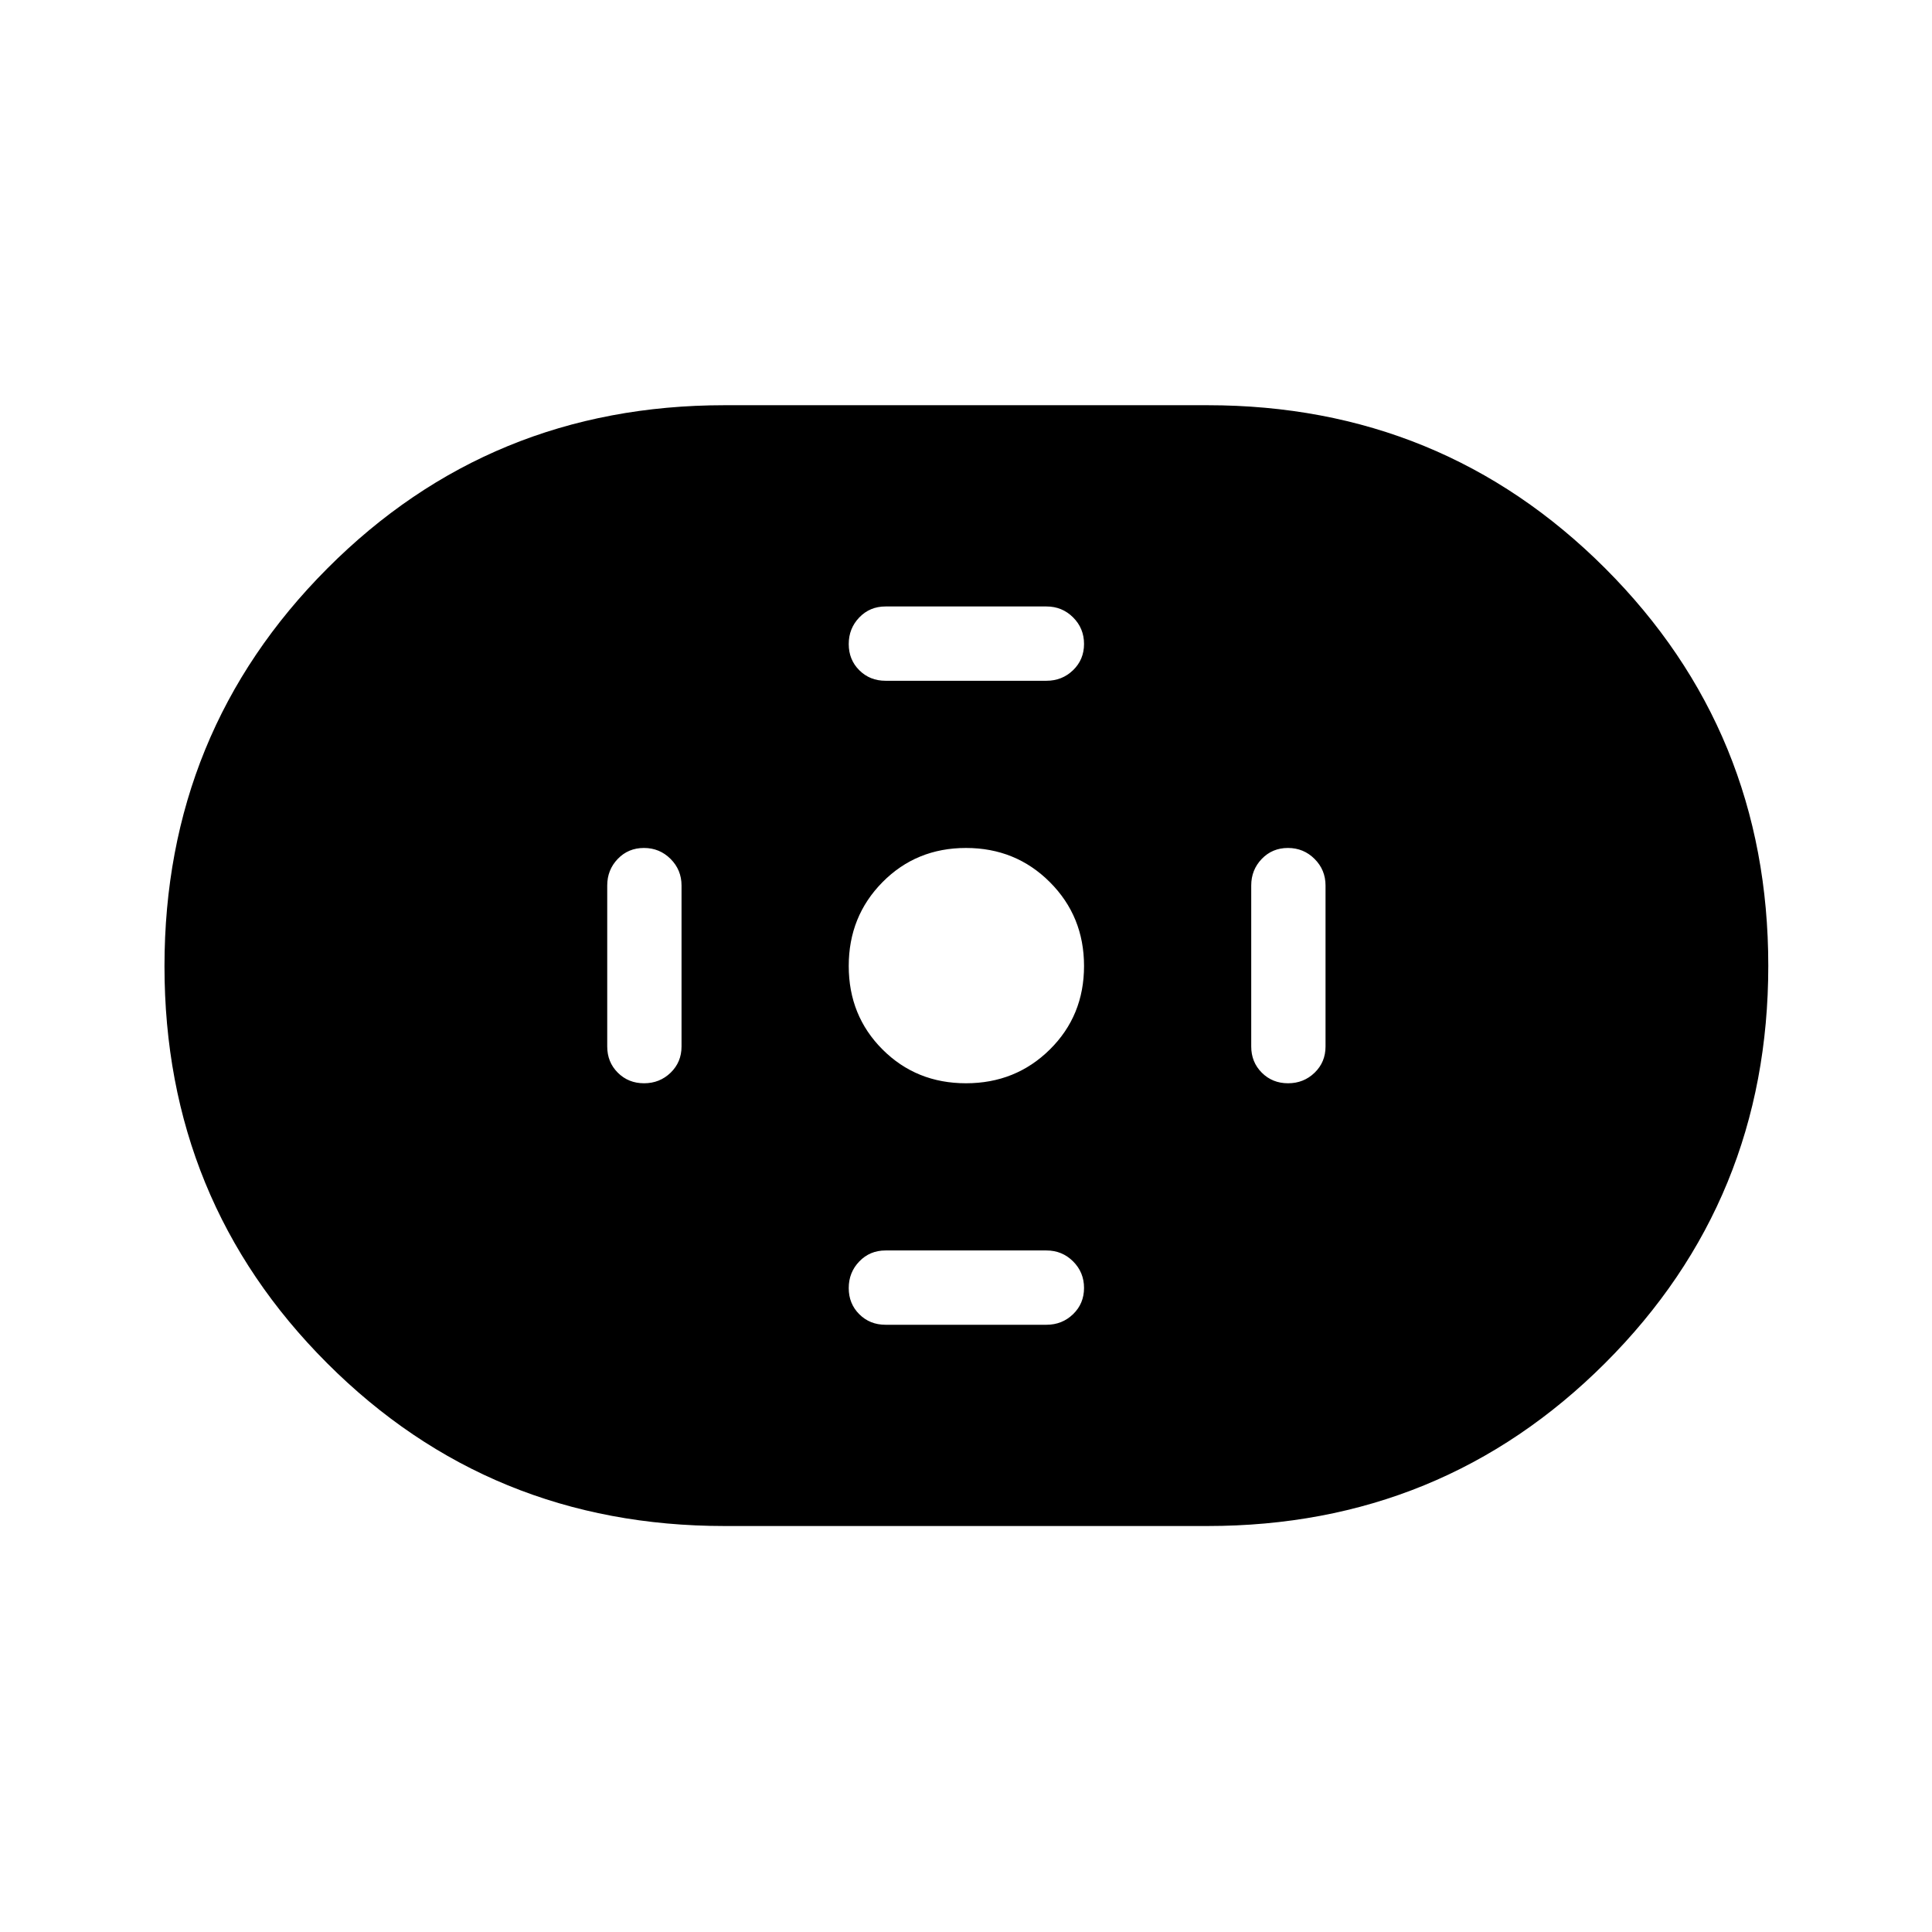 <svg xmlns="http://www.w3.org/2000/svg" height="24" viewBox="0 -960 960 960" width="24"><path d="M360-201.73q-116.52 0-197.39-80.84-80.88-80.84-80.88-197.31t80.88-197.62q80.87-81.15 197.39-81.15h240q116.52 0 197.59 81.03 81.06 81.03 81.06 197.5t-81.06 197.43Q716.52-201.73 600-201.73H360Zm120-220q24.69 0 41.67-16.79T538.65-480q0-24.69-16.98-41.67T480-538.65q-24.69 0-41.48 16.98-16.79 16.98-16.79 41.67t16.79 41.48q16.79 16.79 41.48 16.79Zm-40-200h80q7.77 0 13.21-5.26 5.44-5.26 5.44-13.04 0-7.78-5.44-13.2-5.44-5.42-13.21-5.42h-80q-7.77 0-13.02 5.45t-5.25 13.23q0 7.78 5.25 13.01 5.25 5.23 13.02 5.23Zm0 320h80q7.77 0 13.21-5.26 5.44-5.26 5.44-13.04 0-7.78-5.44-13.2-5.44-5.42-13.21-5.42h-80q-7.77 0-13.02 5.45t-5.25 13.23q0 7.78 5.25 13.01 5.25 5.23 13.02 5.23Zm200.03-120q7.78 0 13.2-5.25 5.42-5.25 5.42-13.02v-80q0-7.77-5.45-13.21-5.45-5.44-13.23-5.44t-13.01 5.44q-5.23 5.44-5.23 13.21v80q0 7.77 5.26 13.02t13.04 5.25Zm-320 0q7.78 0 13.2-5.25 5.42-5.25 5.42-13.02v-80q0-7.77-5.45-13.21-5.45-5.44-13.23-5.44t-13.01 5.44q-5.23 5.44-5.23 13.21v80q0 7.77 5.26 13.02t13.04 5.25Z"/></svg>